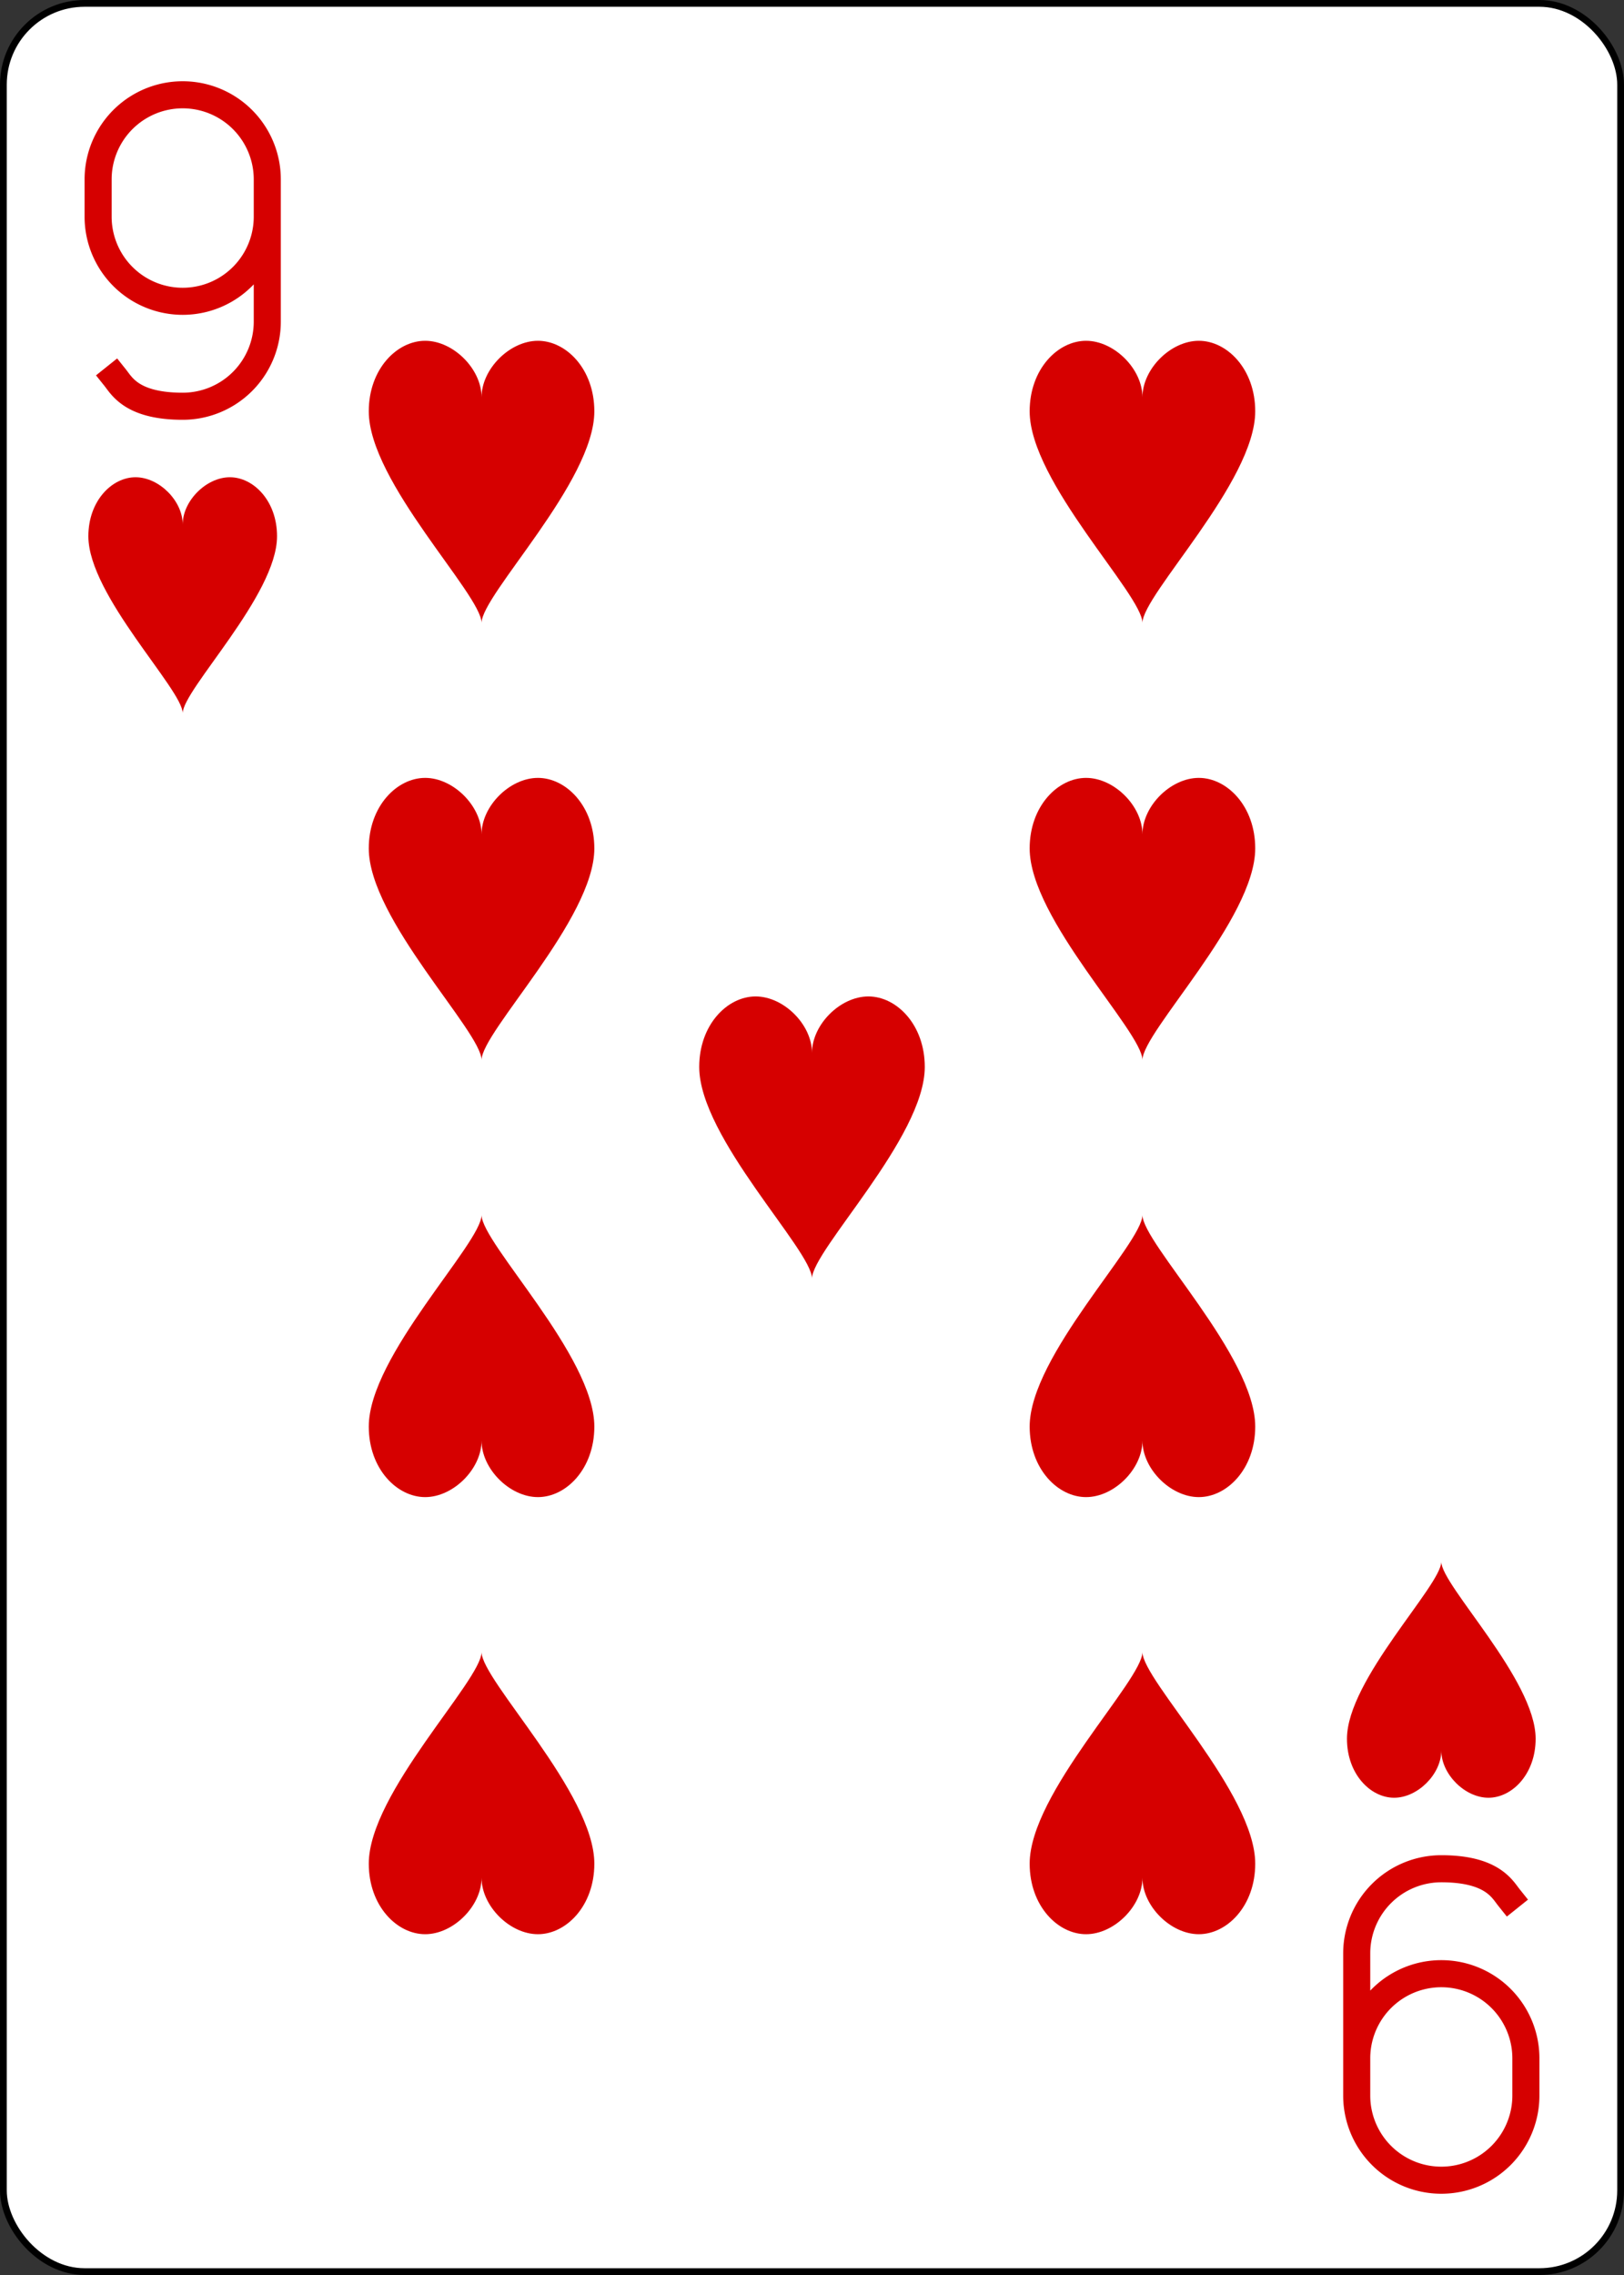 <?xml version="1.0" encoding="UTF-8" standalone="no"?>
<svg xmlns="http://www.w3.org/2000/svg" xmlns:xlink="http://www.w3.org/1999/xlink" class="card" face="9H" height="3.5in" preserveAspectRatio="none" viewBox="-120 -168 240 336" width="2.5in"><rect x="-120" y="-168" width="240" height="336" fill="#333333" stroke="none"/><defs><symbol id="SH9" viewBox="-600 -600 1200 1200" preserveAspectRatio="xMinYMid"><path d="M0 -300C0 -400 100 -500 200 -500C300 -500 400 -400 400 -250C400 0 0 400 0 500C0 400 -400 0 -400 -250C-400 -400 -300 -500 -200 -500C-100 -500 0 -400 -0 -300Z" fill="#d60000"></path></symbol><symbol id="VH9" viewBox="-500 -500 1000 1000" preserveAspectRatio="xMinYMid"><path d="M250 -100A250 250 0 0 1 -250 -100L-250 -210A250 250 0 0 1 250 -210L250 210A250 250 0 0 1 0 460C-150 460 -180 400 -200 375" stroke="#d60000" stroke-width="80" stroke-linecap="square" stroke-miterlimit="1.5" fill="none"></path></symbol></defs><rect width="239" height="335" x="-119.5" y="-167.5" rx="12" ry="12" fill="white" stroke="black"></rect><use xlink:href="#VH9" height="50" width="50" x="-118" y="-156"></use><use xlink:href="#SH9" height="41.827" width="41.827" x="-113.913" y="-101"></use><use xlink:href="#SH9" height="50" width="50" x="-73.834" y="-121.834"></use><use xlink:href="#SH9" height="50" width="50" x="23.834" y="-121.834"></use><use xlink:href="#SH9" height="50" width="50" x="-73.834" y="-57.278"></use><use xlink:href="#SH9" height="50" width="50" x="23.834" y="-57.278"></use><use xlink:href="#SH9" height="50" width="50" x="-25" y="-25"></use><g transform="rotate(180)"><use xlink:href="#VH9" height="50" width="50" x="-118" y="-156"></use><use xlink:href="#SH9" height="41.827" width="41.827" x="-113.913" y="-101"></use><use xlink:href="#SH9" height="50" width="50" x="-73.834" y="-121.834"></use><use xlink:href="#SH9" height="50" width="50" x="23.834" y="-121.834"></use><use xlink:href="#SH9" height="50" width="50" x="-73.834" y="-57.278"></use><use xlink:href="#SH9" height="50" width="50" x="23.834" y="-57.278"></use></g></svg>